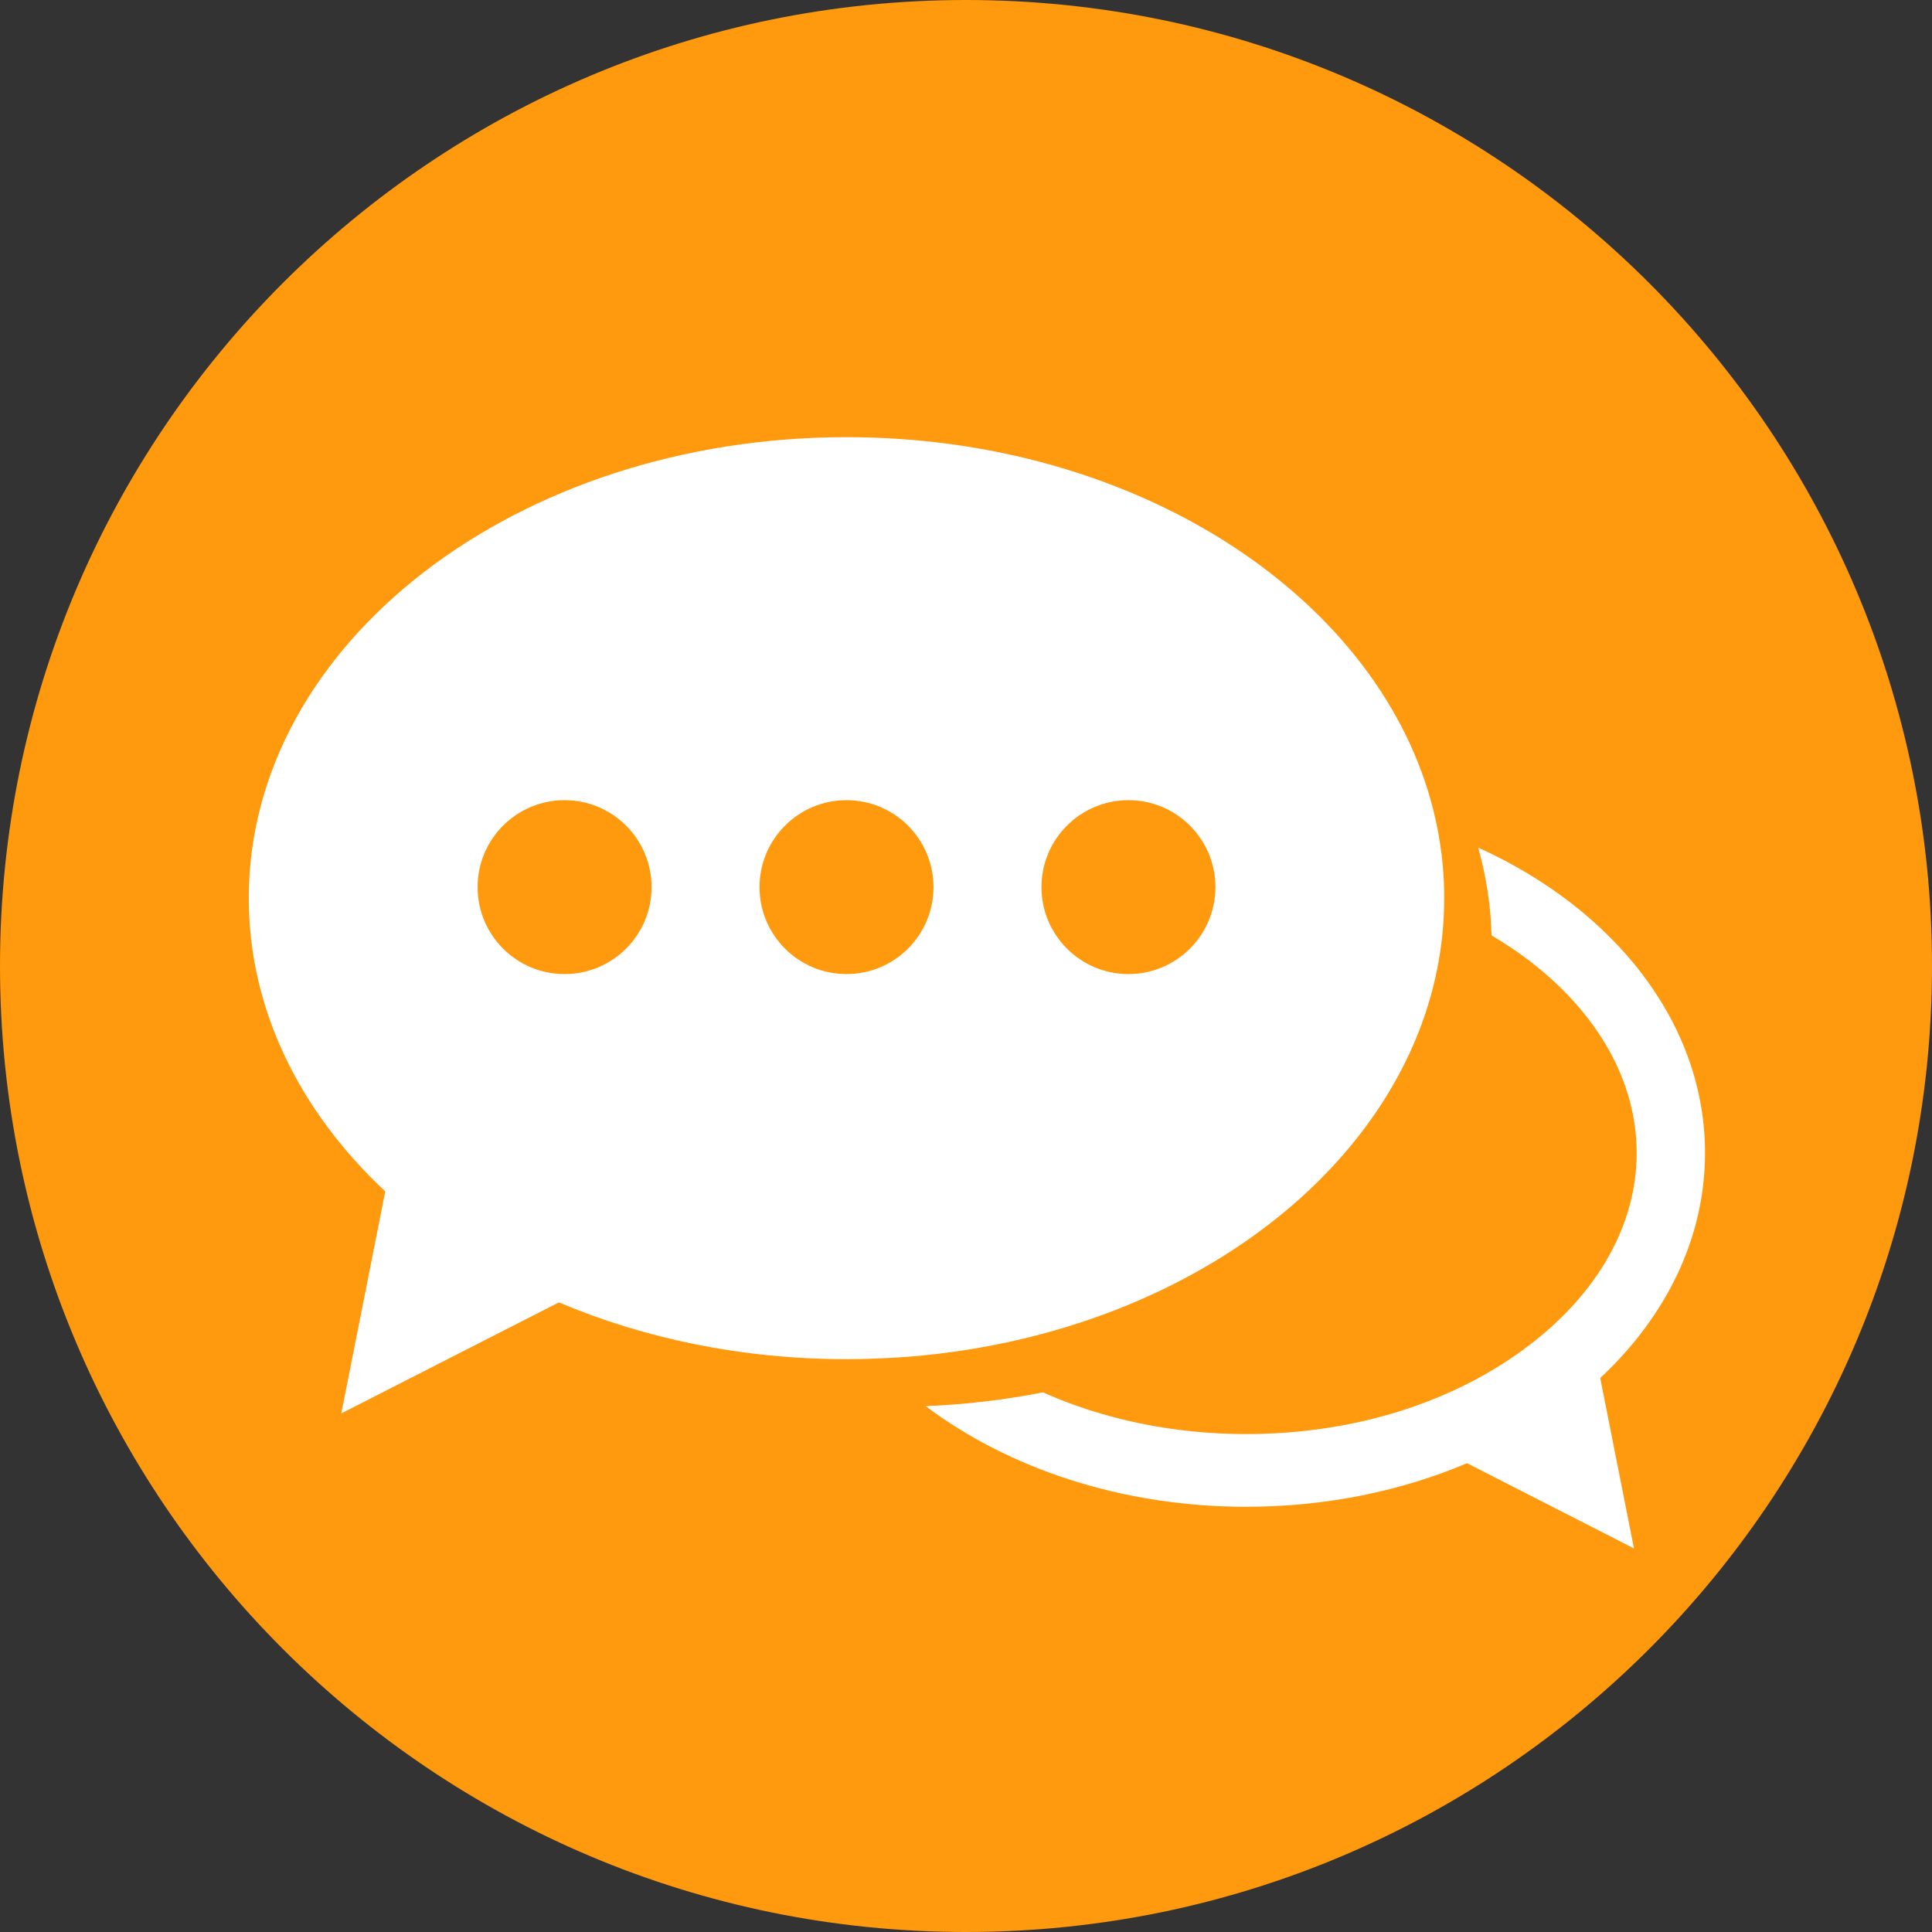 <?xml version="1.0" encoding="UTF-8" standalone="no"?>
<!-- Created with Inkscape (http://www.inkscape.org/) -->

<svg
   xmlns:dc="http://purl.org/dc/elements/1.1/"
   xmlns:cc="http://creativecommons.org/ns#"
   xmlns:rdf="http://www.w3.org/1999/02/22-rdf-syntax-ns#"
   xmlns:svg="http://www.w3.org/2000/svg"
   xmlns="http://www.w3.org/2000/svg"
   xmlns:sodipodi="http://sodipodi.sourceforge.net/DTD/sodipodi-0.dtd"
   xmlns:inkscape="http://www.inkscape.org/namespaces/inkscape"
   id="svg4155"
   version="1.1"
   inkscape:version="0.91 r13725"
   xml:space="preserve"
   width="80"
   height="80"
   viewBox="0 0 80 80"
   sodipodi:docname="chat-lobbies-notify.svg"><rect x="0" y="0" width="80" height="80" fill="#333333" stroke="none"/><defs
     id="defs4159" /><sodipodi:namedview
     pagecolor="#ffffff"
     bordercolor="#666666"
     borderopacity="1"
     objecttolerance="10"
     gridtolerance="10"
     guidetolerance="10"
     inkscape:pageopacity="0"
     inkscape:pageshadow="2"
     inkscape:window-width="1366"
     inkscape:window-height="706"
     id="namedview4157"
     showgrid="true"
     inkscape:zoom="5.11875"
     inkscape:cx="10.645894"
     inkscape:cy="39.553163"
     inkscape:window-x="-8"
     inkscape:window-y="-8"
     inkscape:window-maximized="1"
     inkscape:current-layer="g4163"><inkscape:grid
       type="xygrid"
       id="grid4146" /></sodipodi:namedview><g
     id="g4163"
     inkscape:groupmode="layer"
     inkscape:label="ink_ext_XXXXXX"
     transform="matrix(1.25,0,0,-1.25,0,80)"><path
       inkscape:connector-curvature="0"
       id="path4167"
       style="fill:#ff990d;fill-opacity:1;fill-rule:nonzero;stroke:none"
       d="M 64,32 C 64,14.327 49.673,0 32,0 14.327,0 0,14.327 0,32 0,49.673 14.327,64 32,64 49.673,64 64,49.673 64,32"
       inkscape:export-filename="C:\Qt\RetroShare\RetroShare\retroshare-gui\src\gui\icons\png\chat-lobbies-notify.png"
       inkscape:export-xdpi="144"
       inkscape:export-ydpi="144" /><g
       transform="matrix(1.608,0,0,-1.608,8.241,55.233)"
       id="g3"><g
         id="g5"><path
           style="fill:#ffffff"
           inkscape:connector-curvature="0"
           d="m 30,18.3 c 0,-2.682 -1.877,-5.024 -4.673,-6.291 0.164,0.585 0.259,1.189 0.276,1.809 0.279,0.166 0.549,0.345 0.801,0.54 1.41,1.088 2.188,2.487 2.188,3.942 0,1.454 -0.775,2.854 -2.188,3.941 -1.547,1.192 -3.627,1.85 -5.855,1.85 -1.504,0 -2.938,-0.301 -4.188,-0.859 -0.778,0.153 -1.585,0.25 -2.416,0.284 1.705,1.282 4.033,2.073 6.603,2.073 1.648,0 3.198,-0.325 4.549,-0.898 l 3.439,1.756 -0.695,-3.511 C 29.191,21.676 30,20.061 30,18.3 Z"
           id="path7" /><path
           style="fill:#ffffff"
           inkscape:connector-curvature="0"
           d="M 24.625,12.837 C 24.607,12.218 24.512,11.613 24.348,11.029 23.147,6.755 18.215,3.554 12.314,3.554 5.513,3.554 0,7.806 0,13.051 c 0,2.295 1.055,4.399 2.812,6.041 l -0.906,4.573 4.483,-2.287 c 1.758,0.746 3.777,1.17 5.925,1.17 0.219,0 0.437,-0.004 0.653,-0.014 0.829,-0.032 1.637,-0.129 2.414,-0.283 5.316,-1.051 9.246,-4.771 9.246,-9.2 0,-0.072 -10e-4,-0.143 -0.002,-0.214 z M 6.506,14.615 c -0.99,0 -1.792,-0.802 -1.792,-1.791 0,-0.99 0.802,-1.792 1.792,-1.792 0.989,0 1.792,0.802 1.792,1.792 0,0.988 -0.802,1.791 -1.792,1.791 z m 5.808,0 c -0.99,0 -1.792,-0.802 -1.792,-1.791 0,-0.99 0.802,-1.792 1.792,-1.792 0.989,0 1.792,0.802 1.792,1.792 0,0.988 -0.803,1.791 -1.792,1.791 z m 5.808,0 c -0.989,0 -1.792,-0.802 -1.792,-1.791 0,-0.99 0.803,-1.792 1.792,-1.792 0.989,0 1.792,0.802 1.792,1.792 0,0.988 -0.803,1.791 -1.792,1.791 z"
           id="path9" /></g></g></g></svg>